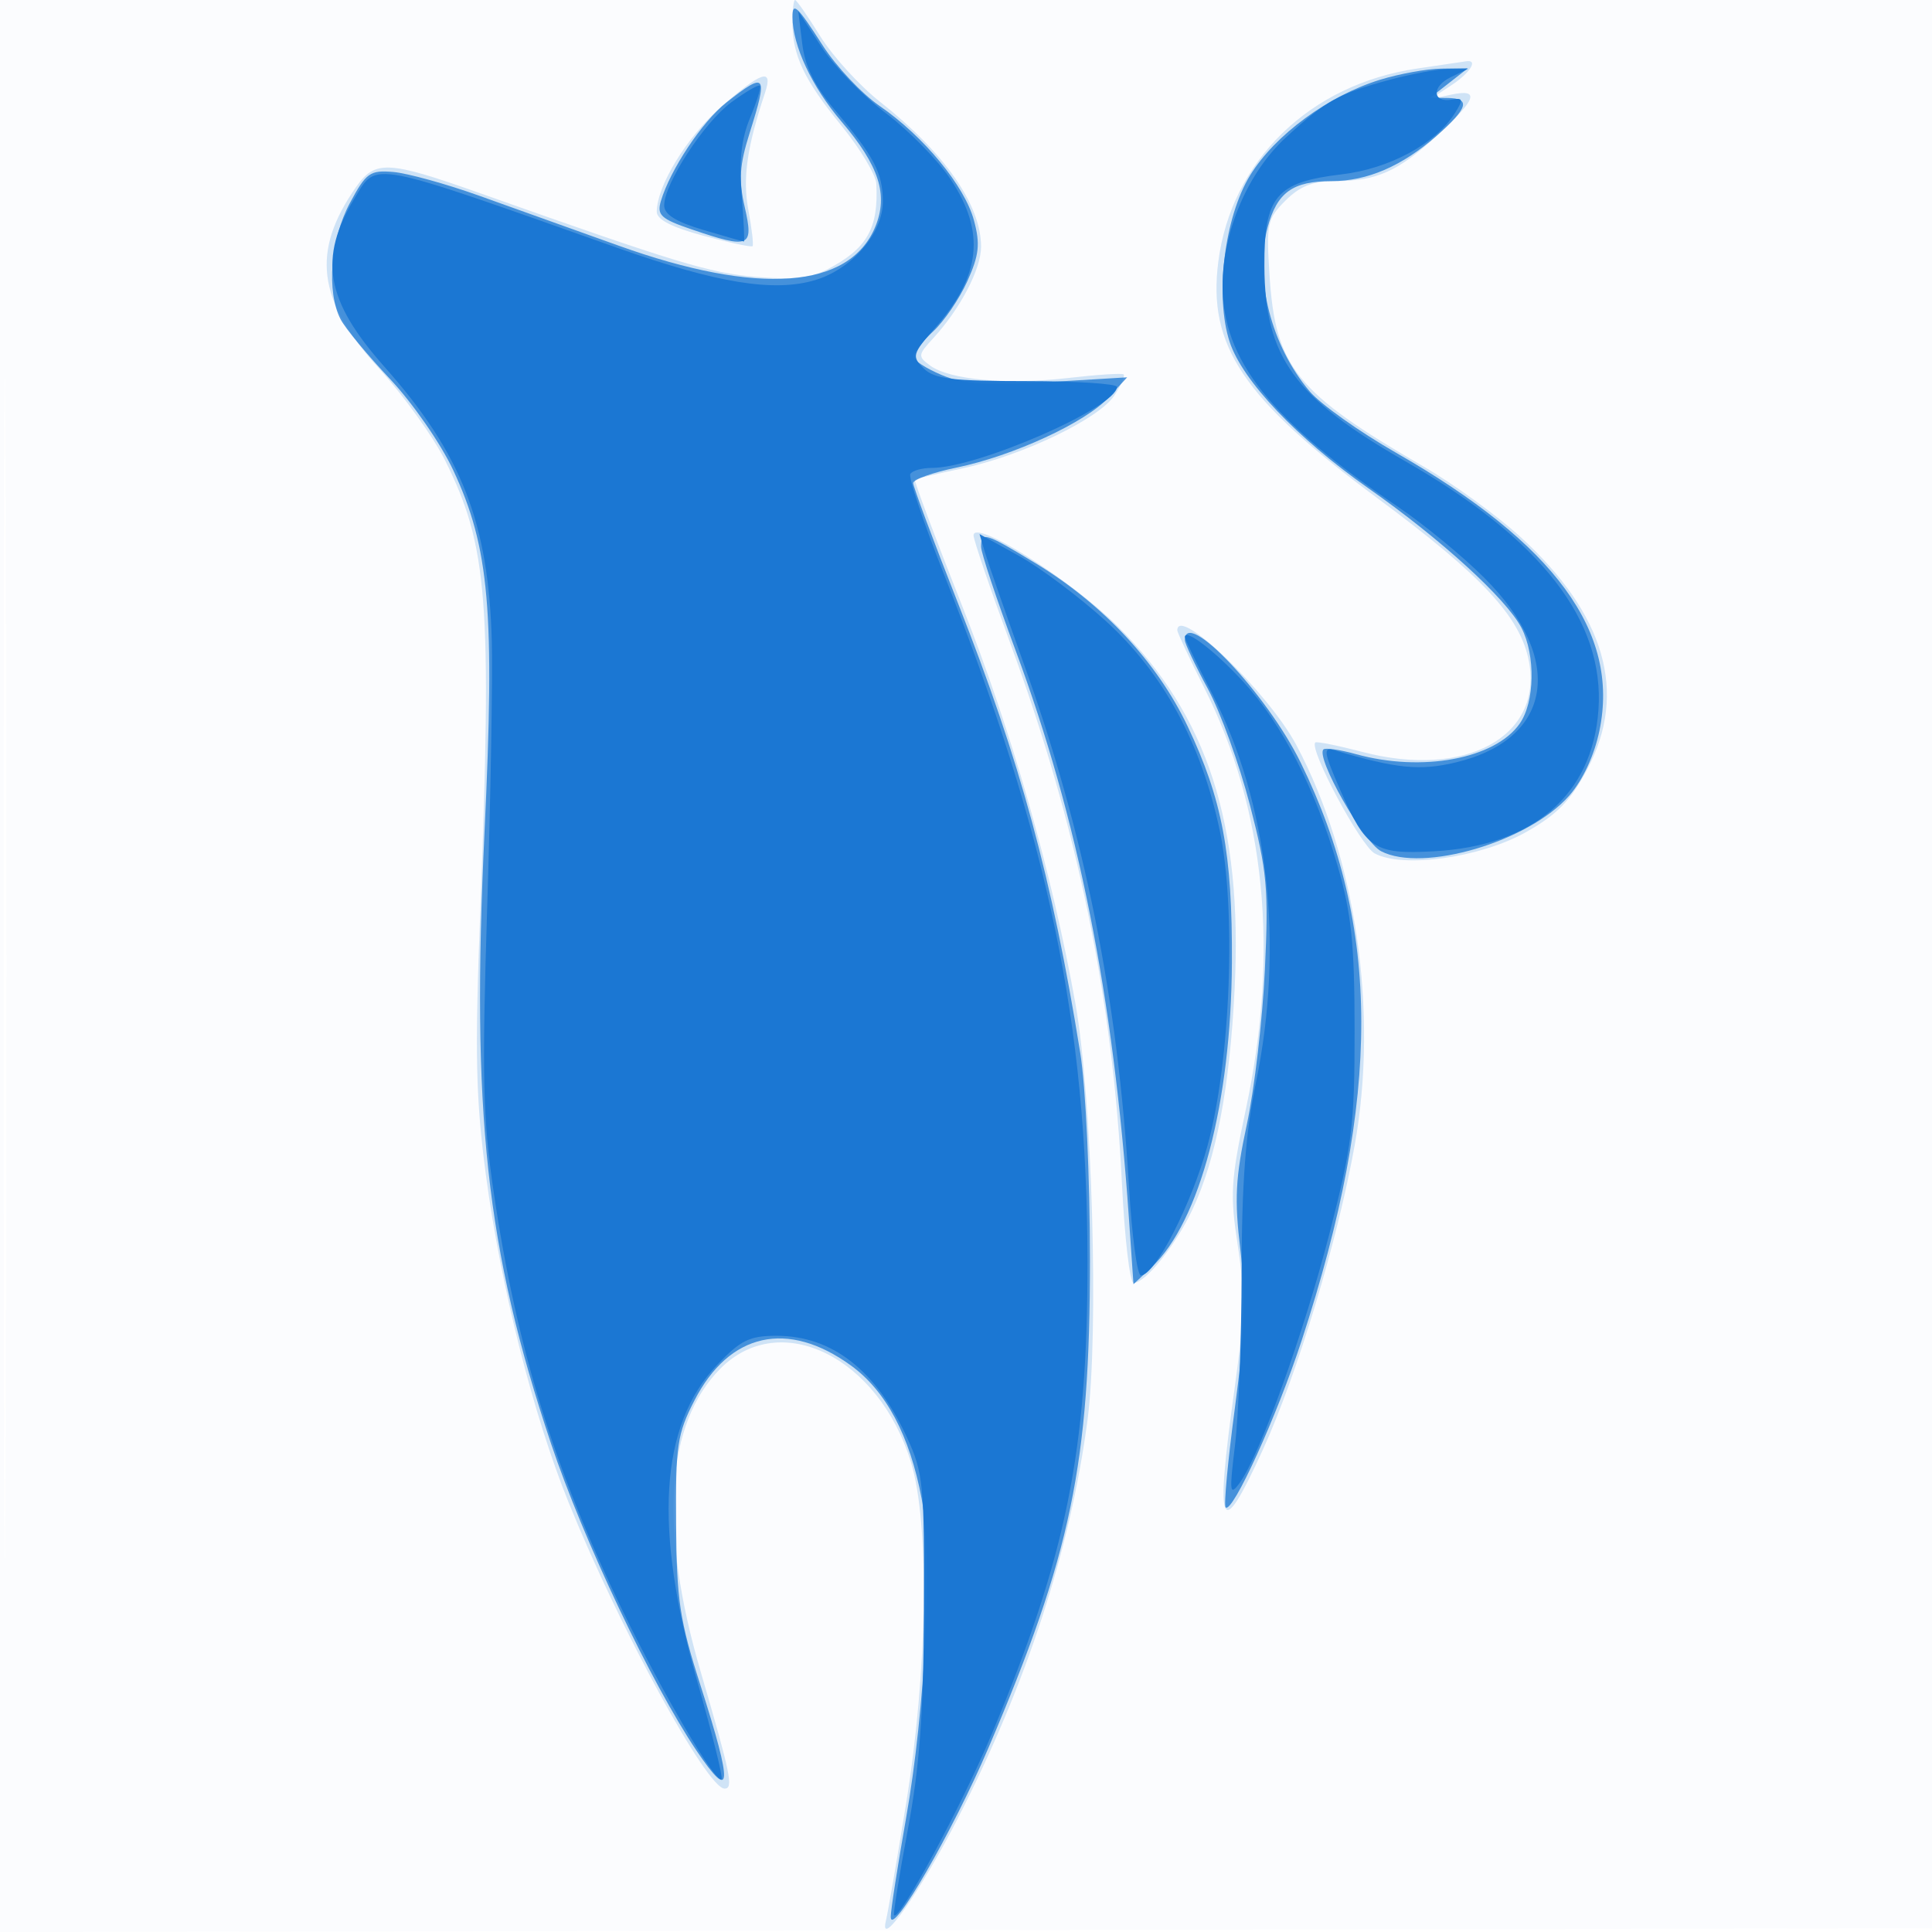 <svg xmlns="http://www.w3.org/2000/svg" width="256" height="256"><path fill-opacity=".016" d="M0 128.004v128.004l128.25-.254 128.25-.254.254-127.75L257.008 0H0v128.004m.485.496c0 70.4.119 99.053.265 63.672.146-35.38.146-92.98 0-128C.604 29.153.485 58.1.485 128.5" fill="#1976D2" fill-rule="evenodd"/><path fill-opacity=".195" d="M105 2.935c0 4.395 1.527 7.62 6.502 13.726 2.474 3.037 4.55 6.494 4.613 7.681.318 5.949-1.227 8.63-6.561 11.389-2.178 1.126-4.667 1.374-9.503.948-6.11-.54-10.346-1.828-36.551-11.117-12.095-4.287-13.796-4.372-16.293-.812-6.004 8.558-5.196 15.015 3.011 24.071 3.271 3.61 7.198 9.064 8.727 12.121 5.702 11.402 6.264 18.607 4.679 60.058-.714 18.676-.585 24.572.761 34.695 1.966 14.784 6.268 31.808 10.975 43.428C82.102 215.767 93.676 237 96.007 237c1.207 0 .841-1.789-3.169-15.5-5.566-19.03-4.655-32.883 2.642-40.18 7.927-7.927 20.953-1.506 25.229 12.434 2.484 8.1 2.206 27.649-.646 45.246-1.202 7.425-2.406 14.4-2.674 15.5-.982 4.025 4.581-3.885 9.494-13.5 9.174-17.956 14.922-35.579 17.209-52.767 1.531-11.504.63-42.795-1.591-55.233-3.094-17.332-8.437-36.084-15.037-52.779-3.587-9.073-6.396-16.583-6.243-16.689.154-.106 2.979-.764 6.279-1.463 7.92-1.676 18.126-6.568 20.151-9.659.891-1.36 1.446-2.619 1.234-2.799-.212-.179-3.535.037-7.385.48-8.032.926-15.665.24-18.232-1.637-1.673-1.224-1.653-1.417.377-3.623 3.578-3.888 6.347-9.173 6.351-12.121.008-5.54-4.813-12.453-13.415-19.24-2.705-2.135-6.26-6.038-7.899-8.675C107.042 2.158 105.543 0 105.351 0c-.193 0-.351 1.321-.351 2.935m82.791 6.146c-14.191 2.08-24.623 12.198-26.354 25.558-1.448 11.181 3.265 18.184 21.147 31.423 13.826 10.237 18.909 15.717 20.007 21.573 1.872 9.979-8.404 15.574-22.048 12.005-3.277-.857-6.093-1.423-6.259-1.257-.864.863 6.015 13.707 7.873 14.701 3.755 2.01 14.05.557 20.055-2.831 4.14-2.336 5.906-4.153 8.134-8.368 5.35-10.122 2.355-20.474-8.901-30.761-3.094-2.828-8.848-7.008-12.786-9.288-16.942-9.811-19.661-13.184-20.442-25.361-.439-6.837-.302-7.481 2.111-9.894 1.91-1.91 3.616-2.581 6.561-2.581 5.517 0 8.377-1.282 13.603-6.1 5.187-4.78 5.647-6.182 1.758-5.35l-2.75.588 2.75-1.801c2.57-1.683 3.695-3.491 2-3.215-.412.067-3.319.499-6.459.959m-92.294 5.13C91 18.17 87.071 24.579 87.022 28.038c-.015 1.046 1.964 2.07 6.192 3.202 3.418.916 6.343 1.536 6.501 1.379.158-.158-.092-2.312-.554-4.786-.782-4.187-.188-8.353 2.223-15.583 1.104-3.31-.508-2.773-5.887 1.961M129 70.946c0 .585 2.23 7.124 4.956 14.532 8.758 23.801 13.5 46.787 14.703 71.272.358 7.287 1.053 13.25 1.544 13.25 1.578 0 5.565-4.975 7.803-9.736 3.136-6.671 4.942-16.125 5.59-29.264 1.075-21.788-3.584-36.215-15.507-48.027C141.82 76.764 129 68.686 129 70.946m27 12.579c0 .289 1.607 3.715 3.57 7.614 8.097 16.079 9.959 34.951 5.51 55.861-1.999 9.399-2.111 11.29-1.068 18.033.958 6.194.883 9.565-.423 18.96-2.632 18.929-1.917 20.491 3.727 8.144 4.588-10.038 9.957-27.854 12.211-40.524 3.133-17.615.13-38.095-7.755-52.889C168.055 91.749 156 80.133 156 83.525" fill="#1976D2" fill-rule="evenodd"/><path fill-opacity=".752" d="M105.006 2.25c.017 3.795 2.583 9.276 6.479 13.842 5.003 5.861 6.247 9.727 4.491 13.965-3.415 8.245-15.482 9.134-33.976 2.503-5.775-2.07-14.1-5.052-18.5-6.625-4.4-1.573-9.526-2.989-11.39-3.148-3.092-.262-3.598.101-5.75 4.12-2.572 4.803-3.124 11.755-1.224 15.409.624 1.201 3.565 4.755 6.535 7.896 2.969 3.142 6.739 8.576 8.376 12.075 4.817 10.293 5.542 18.657 4.154 47.936-1.767 37.284.186 55.259 8.808 81.044 4.269 12.769 13.291 31.809 19.294 40.72 4.69 6.961 4.825 4.776.531-8.614-2.762-8.613-3.177-11.343-3.25-21.39-.076-10.427.154-11.98 2.428-16.408 4.619-8.993 12.344-10.722 20.737-4.642 4.647 3.366 7.798 9.296 9.37 17.632 1.481 7.86.506 27.801-2.076 42.435-1.117 6.325-2.023 12.175-2.015 13 .027 2.848 8.216-11.319 12.944-22.393 10.978-25.714 13.453-37.601 13.452-64.607-.001-11.074-.557-22.957-1.288-27.5-3.713-23.099-7.94-38.643-16.196-59.569-3.267-8.281-5.94-15.447-5.94-15.923 0-.476 2.588-1.399 5.75-2.051 7.501-1.545 17.12-5.987 20.175-9.317l2.426-2.642-10.426.629c-8.309.501-11.186.309-14.175-.948-2.062-.867-3.75-1.971-3.75-2.454 0-.482 1.186-1.967 2.636-3.301 1.45-1.333 3.493-4.331 4.542-6.662 1.564-3.48 1.722-4.921.878-8.053-1.232-4.577-6.644-11.142-12.514-15.18-2.354-1.619-5.735-5.213-7.515-7.987-3.374-5.258-4.031-5.877-4.021-3.792m77.864 8.315c-6.858 2.112-13.927 7.311-17.223 12.666-3.41 5.542-4.698 16.056-2.705 22.093 1.693 5.13 8.905 12.73 18.392 19.383 9.585 6.721 18.285 14.655 20.263 18.48 1.885 3.646 1.774 9.838-.228 12.696-3.276 4.677-12.94 6.475-21.713 4.039-2.114-.587-4.047-.864-4.296-.615-1.049 1.048 5.311 12.273 7.64 13.484 5.534 2.878 19.577-1.267 24.924-7.357 1.802-2.053 3.329-5.336 4.012-8.626 2.706-13.034-5.873-24.754-26.945-36.813-4.891-2.799-10.056-6.472-11.479-8.163-5.068-6.023-7.357-14.98-5.547-21.702 1.25-4.641 3.315-6.13 8.501-6.13 4.705 0 9.311-1.988 13.857-5.978 4.235-3.719 4.601-5.013 1.427-5.044l-2.25-.022L192 11l2.5-1.956-3.5.048c-1.925.026-5.583.689-8.13 1.473m-86.621 3.019c-3.211 2.531-7.441 8.896-8.679 13.06-.551 1.855 0 2.362 4.074 3.75 7.688 2.62 8.257 2.384 7.043-2.92-.828-3.618-.7-5.592.639-9.838 2.476-7.854 2.203-8.213-3.077-4.052M130 72.453c0 .799 2.059 6.986 4.575 13.748 8.259 22.196 12.971 45.788 15.006 75.132l.612 8.834 2.421-2.275c6.369-5.982 10.526-21.794 10.621-40.392.074-14.419-1.277-21.608-5.877-31.281-4.031-8.476-11.181-16.144-20.11-21.568-6.741-4.095-7.248-4.249-7.248-2.198m27 12.369c0 .453 1.369 3.35 3.042 6.44 1.673 3.089 4.186 10.031 5.585 15.427 2.271 8.765 2.482 11.091 1.977 21.811-.31 6.6-1.386 15.825-2.391 20.5-1.516 7.051-1.661 9.887-.854 16.639.764 6.384.608 10.887-.725 20.884-.935 7.009-1.489 12.955-1.232 13.212.887.888 6.793-12.075 10.085-22.139 10.565-32.292 10.524-54.806-.141-76.548C167.883 91.95 157 80.443 157 84.822" fill="#1976D2" fill-rule="evenodd"/><path fill-opacity=".96" d="M106.3 5.787c.368 3.041 1.636 5.609 4.36 8.836 5.16 6.113 6.308 8.3 6.325 12.05.02 4.203-4.075 8.974-8.957 10.437-5.471 1.639-12.985.42-26.17-4.248-33.262-11.774-31.884-11.511-34.839-6.652-4.867 8.002-3.89 13.586 3.914 22.378C61.165 60.115 64.746 69.274 65.167 85c.125 4.675-.147 20.425-.605 35-.713 22.716-.591 28.142.86 38 3.029 20.583 7.966 36.596 17.113 55.5 5.319 10.992 12.349 22.949 13.07 22.229.21-.21-1.219-5.973-3.176-12.806-5.856-20.448-5.019-34.065 2.584-42.057 3.131-3.292 4.302-3.866 7.882-3.866 7.356 0 13.173 4.539 17.301 13.5 2.146 4.658 2.299 6.233 2.227 23-.059 13.716-.57 20.618-2.144 29-1.137 6.05-1.95 11.127-1.807 11.282.715.778 8.987-14.567 12.931-23.988 9.907-23.662 12.723-37.554 12.695-62.615-.035-31.509-5.177-56.127-19.035-91.132-2.712-6.849-4.708-12.812-4.438-13.25.271-.438 1.544-.797 2.829-.797 6.105 0 24.545-8.059 24.547-10.728 0-.425-5.383-.772-11.963-.772-9.9 0-12.255-.292-13.656-1.691-1.59-1.589-1.498-1.913 1.53-5.361 6.081-6.926 6.684-12.695 2.059-19.679-1.666-2.515-5.528-6.459-8.582-8.765-3.054-2.306-6.915-6.287-8.581-8.848L105.78 1.5l.52 4.287m77.897 4.772c-6.794 1.828-8.544 2.798-13.804 7.647C165.34 22.863 162 30.677 162 37.841c0 9.861 6.36 17.875 23.289 29.346 3.416 2.314 8.539 6.53 11.384 9.369 10.751 10.724 9.113 21.377-3.763 24.466-4.774 1.145-7.889.831-16.131-1.625-1.488-.444-1.378.272.814 5.295 3.404 7.8 4.531 8.537 12.407 8.107 13.145-.718 20.985-7.445 21.8-18.706.854-11.805-7.558-22.654-25.544-32.947-14.776-8.455-18.652-13.811-18.717-25.866-.05-9.253 1.55-11.155 10.25-12.181 6.329-.746 12.503-4.088 15.003-8.122 1.123-1.811 1.071-2.044-.396-1.78-2.604.468-2.733-1.731-.174-2.964l2.278-1.098-2.5-.002c-1.375-.001-4.886.641-7.803 1.426m-87.269 2.977c-3.607 2.645-8.906 10.768-8.92 13.675-.006 1.2 1.542 2.172 5.174 3.25 2.849.847 5.273 1.539 5.384 1.539.112 0-.022-2.813-.298-6.252-.359-4.466-.036-7.367 1.128-10.154.897-2.145 1.48-4.052 1.296-4.236-.185-.184-1.878.796-3.764 2.178m33.565 59.598c.385 1.301 2.715 7.986 5.177 14.855 8.058 22.482 12.457 44.357 13.929 69.261.382 6.463 1.088 11.75 1.57 11.75 1.883 0 6.744-9.487 8.859-17.29 3.035-11.196 3.797-31.249 1.585-41.71-2.435-11.521-7.474-20.786-15.051-27.68-3.519-3.201-8.732-7.11-11.584-8.686l-5.187-2.867.702 2.367M157 84.416c0 .267 1.58 3.546 3.511 7.285 7.556 14.633 9.698 33.444 5.897 51.799-1.356 6.553-1.869 13.35-1.886 25-.012 8.8-.407 19.15-.877 23-.767 6.272-.703 6.792.611 5 2.664-3.634 8.487-19.796 11.89-33 3.025-11.739 3.349-14.358 3.343-27-.007-11.527-.406-15.377-2.259-21.799-2.938-10.182-7.347-18.788-12.474-24.35-3.769-4.089-7.756-7.14-7.756-5.935" fill="#1976D2" fill-rule="evenodd"/></svg>